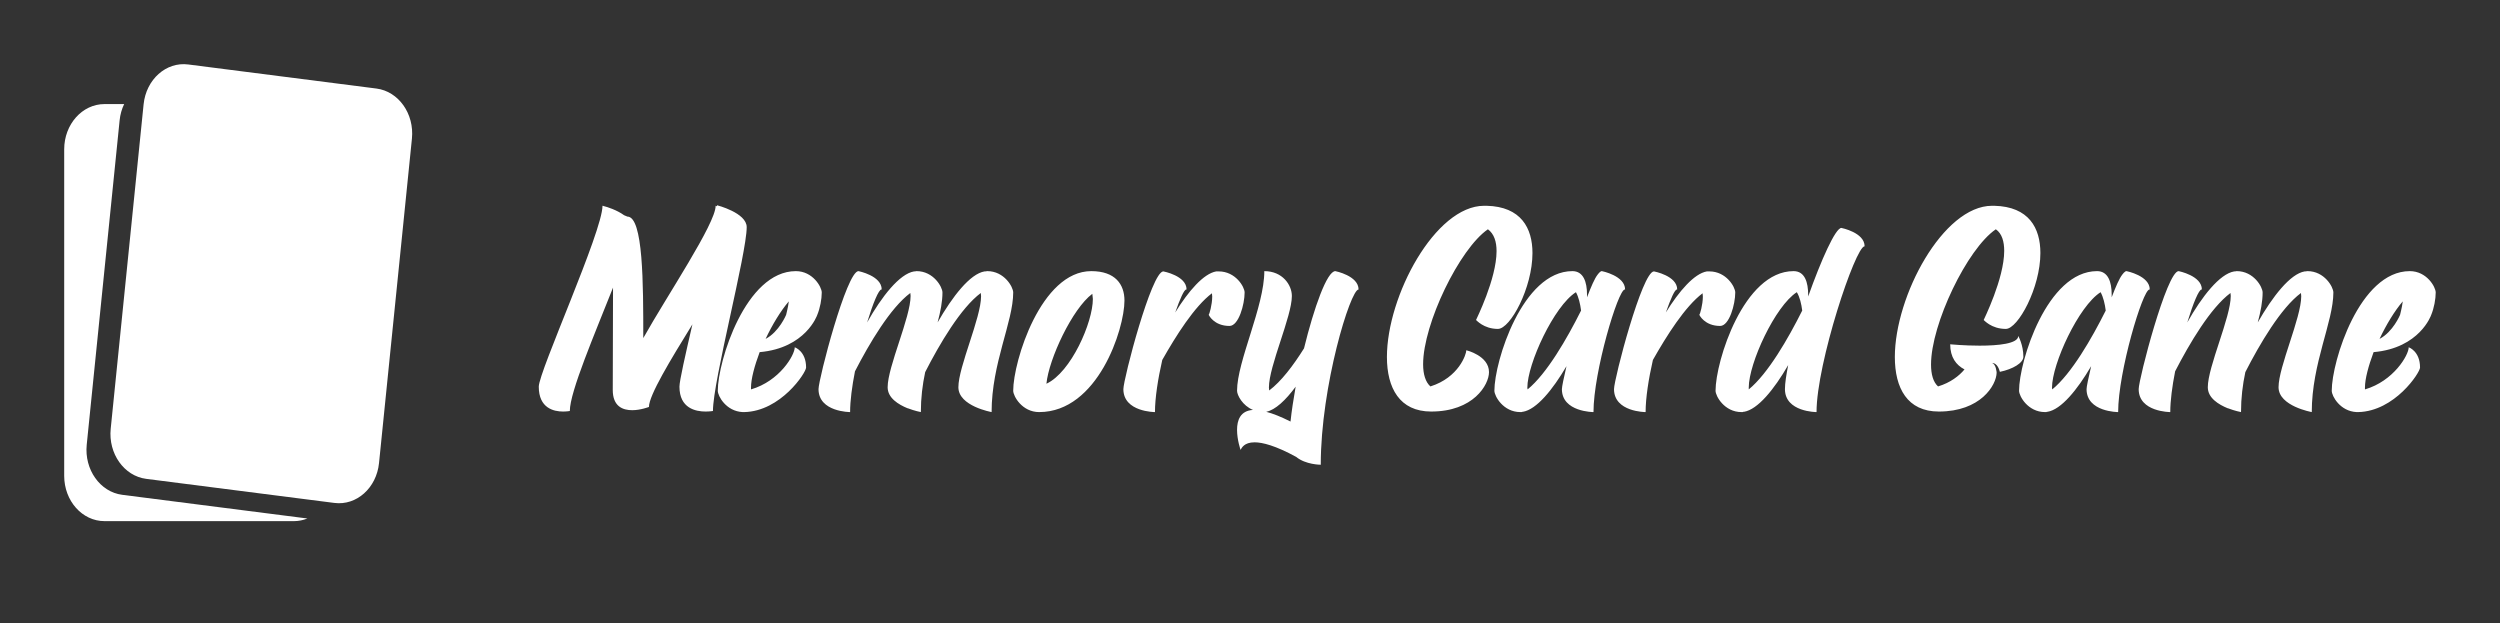 
        <svg xmlns="http://www.w3.org/2000/svg" xmlns:xlink="http://www.w3.org/1999/xlink" version="1.1" width="3162.261" height="788.63" viewBox="0 -48.678 3162.261 788.63">
			
			<rect x="0" y="-48.678" width="3162.261" height="788.63" fill="#333333" stroke="none"/>
			
			<g transform="scale(8.113) translate(10, 10)">
				<defs id="SvgjsDefs3077"/><g id="SvgjsG3078" featureKey="tOsHRK-0" transform="matrix(0.85,0,0,0.85,-15.363,-12.872)" fill="#fff"><g xmlns="http://www.w3.org/2000/svg"><path d="M75.831,81.262c-0.461,4.555-4.121,7.827-8.179,7.309l-34.53-4.418c-4.055-0.521-6.968-4.632-6.507-9.187   l6.035-59.515c0.464-4.555,4.123-7.826,8.182-7.307l34.529,4.417c4.057,0.52,6.969,4.632,6.506,9.187L75.831,81.262z"/><path d="M28.725,87.08c-4.055-0.519-6.969-4.632-6.508-9.187l6.036-59.514c0.108-1.073,0.401-2.072,0.829-2.969   h-3.607c-4.083,0-7.391,3.716-7.391,8.301v59.896c0,4.586,3.308,8.302,7.391,8.302h34.754c0.866,0,1.693-0.177,2.467-0.484   L28.725,87.08z"/></g></g><g id="SvgjsG3079" featureKey="dVtZHI-0" transform="matrix(2.105,0,0,2.105,74,6.064)" fill="#fff"><path d="M12.36 20 c-0.74 0 -1.94 -0.24 -1.94 -1.84 c0 -0.44 0.44 -2.36 0.96 -4.62 c-1.64 2.66 -3.22 5.26 -3.22 6.12 l-0.02 0 l0.02 0 s-0.62 0.24 -1.24 0.24 c-0.7 0 -1.44 -0.28 -1.44 -1.5 l0.02 -7.58 c-1.36 3.44 -3.2 7.72 -3.2 9.14 c0 0 -0.22 0.04 -0.5 0.04 c-0.68 0 -1.8 -0.24 -1.8 -1.84 c0 -1.12 4.72 -11.5 4.72 -13.4 c0.02 0 0.06 0 0.08 0.02 c0.26 0.06 1 0.3 1.52 0.68 l0.24 0.1 c1.18 0 1.18 4.98 1.18 9 c1.76 -3.14 5.36 -8.48 5.36 -9.8 c0 0 0.04 0 0.1 0.04 l0 -0.08 s2.2 0.56 2.2 1.62 c0 1.98 -2.5 11.38 -2.5 13.62 c0 0 -0.22 0.04 -0.54 0.04 z M15.22 20.04 l-0.12 0 c-1.22 -0.06 -1.84 -1.18 -1.84 -1.58 c0 -2.18 2.06 -8.86 5.78 -8.86 c1.26 0 1.92 1.18 1.92 1.58 c0 0.48 -0.12 1.16 -0.34 1.68 c0 0 -0.84 2.44 -4.26 2.74 c-0.38 1.02 -0.64 1.98 -0.64 2.62 l0 0.14 c2.12 -0.62 3.24 -2.54 3.24 -3.12 c0 0 0.84 0.28 0.84 1.5 c0 0.38 -1.88 3.24 -4.58 3.3 z M16.8 14.62 c1 -0.52 1.52 -1.78 1.52 -1.78 c0 -0.04 0.14 -0.5 0.2 -1 c-0.6 0.7 -1.22 1.72 -1.72 2.78 z M33.54 20.04 c0 0 -2.46 -0.44 -2.46 -1.84 c0 -1.52 1.68 -5.14 1.68 -6.74 l-0.02 -0.24 c-1.48 1.1 -3.06 3.78 -4.12 5.86 c-0.2 0.94 -0.32 1.92 -0.32 2.96 c0 0 -0.44 -0.08 -0.96 -0.28 l-0.02 0 c-0.68 -0.28 -1.48 -0.76 -1.48 -1.56 c0 -1.52 1.7 -5.18 1.7 -6.76 l-0.02 -0.22 c-1.48 1.1 -3.04 3.74 -4.1 5.8 c-0.22 1.12 -0.36 2.18 -0.36 3.02 c0 0 -2.34 0 -2.34 -1.7 c0 -0.74 2.08 -8.74 2.96 -8.74 c0 0 1.72 0.34 1.72 1.36 l-0.02 0 c-0.2 0 -0.62 1 -1.06 2.44 c1.08 -1.92 2.4 -3.6 3.48 -3.78 l0.06 0 l0.12 -0.02 c1.26 0 1.92 1.18 1.92 1.58 c0 0.66 -0.14 1.4 -0.36 2.22 c1.1 -1.92 2.4 -3.6 3.48 -3.78 l0.06 0 l0.14 -0.02 c1.26 0 1.92 1.18 1.92 1.58 c0 2.18 -1.6 5.24 -1.6 8.86 z M37.06 20.04 c-1.26 0 -1.92 -1.18 -1.92 -1.58 c0 -2.18 2.06 -8.86 5.78 -8.86 c1.78 0 2.46 0.98 2.46 2.18 c0 2.12 -1.98 8.26 -6.32 8.26 z M37.6 17.94 c1.82 -0.84 3.44 -4.54 3.44 -6.28 l-0.04 -0.38 c-1.48 1.1 -3.22 4.82 -3.4 6.66 z M45.64 20.04 c0 0 -2.34 0 -2.34 -1.7 c0 -0.74 2.08 -8.72 2.96 -8.72 c0 0 1.72 0.32 1.72 1.34 l-0.02 0 c-0.16 0 -0.46 0.68 -0.82 1.7 c0.98 -1.58 2.1 -2.88 3.04 -3.04 l0.18 0 c1.26 0 1.92 1.16 1.92 1.56 c0 0.88 -0.44 2.48 -1.12 2.48 c-1.16 0 -1.54 -0.82 -1.54 -0.82 c0.04 -0.02 0.26 -0.74 0.26 -1.36 l-0.02 -0.24 c-1.3 0.98 -2.66 3.14 -3.68 4.94 c-0.32 1.4 -0.54 2.82 -0.54 3.86 z  M57.92 23.94 c0 0 -1.12 0 -1.82 -0.58 c-1.54 -0.84 -2.5 -1.08 -3.08 -1.08 c-0.78 0 -0.96 0.42 -1.04 0.56 c0 0 -0.26 -0.74 -0.26 -1.48 c0 -0.72 0.24 -1.42 1.18 -1.48 c-0.78 -0.32 -1.18 -1.1 -1.18 -1.42 c0 -2.18 2.02 -6.24 2.02 -8.86 c1.36 0 2.04 1.04 2.04 1.84 c0 1.52 -1.7 5.18 -1.7 6.78 l0.02 0.22 c0.88 -0.66 1.78 -1.84 2.58 -3.12 c0.74 -3.02 1.7 -5.72 2.32 -5.72 c0 0 1.72 0.34 1.72 1.36 c-0.6 0 -2.8 7.14 -2.8 12.98 z M55.68 20.74 c0.08 -0.78 0.22 -1.66 0.38 -2.58 c-0.74 1 -1.5 1.72 -2.18 1.86 c0.48 0.12 1.08 0.36 1.8 0.72 z M66.1 20 c-2.34 0 -3.28 -1.74 -3.28 -4.04 c0 -4.52 3.58 -11.2 7.2 -11.2 l0.18 0 c2.56 0.06 3.4 1.66 3.4 3.5 c0 2.58 -1.64 5.62 -2.56 5.62 c-1.06 0 -1.6 -0.66 -1.62 -0.66 c0 -0.02 1.52 -3.04 1.52 -5.1 c0 -0.7 -0.18 -1.28 -0.64 -1.62 c-2.1 1.44 -4.8 7 -4.8 10 c0 0.74 0.18 1.32 0.54 1.64 c2.1 -0.66 2.66 -2.38 2.66 -2.68 c0 0 1.68 0.4 1.68 1.62 c0 0.94 -1.16 2.92 -4.28 2.92 z M78.12 20.04 c0 0 -2.34 0 -2.34 -1.7 c0 -0.18 0.14 -0.84 0.34 -1.7 c-1.02 1.74 -2.22 3.22 -3.24 3.38 l-0.04 0 l-0.04 0.02 l-0.1 0 c-1.26 0 -1.92 -1.18 -1.92 -1.58 c0 -2.18 2.08 -8.86 5.78 -8.86 c0.82 0 1.08 0.82 1.08 1.72 l0 0.22 c0.3 -0.78 0.56 -1.4 0.8 -1.7 l0.1 -0.12 c0.08 -0.08 0.14 -0.12 0.2 -0.12 c0 0 1.72 0.34 1.72 1.36 l-0.02 0 c-0.5 0 -2.32 6.1 -2.32 9.08 z M73.24 18.36 c1.42 -1.16 2.92 -3.76 3.96 -5.84 c-0.06 -0.48 -0.18 -1 -0.38 -1.36 c-1.62 1.02 -3.6 5.3 -3.6 7.08 z M81.98 20.04 c0 0 -2.34 0 -2.34 -1.7 c0 -0.74 2.08 -8.72 2.96 -8.72 c0 0 1.72 0.32 1.72 1.34 l-0.02 0 c-0.16 0 -0.46 0.68 -0.82 1.7 c0.98 -1.58 2.1 -2.88 3.04 -3.04 l0.18 0 c1.26 0 1.92 1.16 1.92 1.56 c0 0.88 -0.44 2.48 -1.12 2.48 c-1.16 0 -1.54 -0.82 -1.54 -0.82 c0.04 -0.02 0.26 -0.74 0.26 -1.36 l-0.02 -0.24 c-1.3 0.98 -2.66 3.14 -3.68 4.94 c-0.32 1.4 -0.54 2.82 -0.54 3.86 z  M94.64 20.04 c0 0 -2.34 0 -2.34 -1.7 c0 -0.44 0.1 -1.06 0.24 -1.78 c-1.04 1.8 -2.26 3.3 -3.28 3.46 l-0.06 0 l-0.02 0.02 l-0.1 0 c-1.26 0 -1.92 -1.18 -1.92 -1.58 c0 -2.18 2.08 -8.86 5.78 -8.86 c0.84 0 1.08 0.84 1.08 1.76 l0 0.12 c0.96 -2.7 2.02 -5.08 2.46 -5.08 c0 0 1.72 0.34 1.72 1.36 c-0.68 0 -3.56 8.66 -3.56 12.28 z M89.62 18.36 c1.42 -1.16 2.92 -3.76 3.96 -5.84 c-0.06 -0.48 -0.18 -1 -0.4 -1.36 c-1.6 1.02 -3.56 5.26 -3.56 7.06 l0 0.14 z M103.7 20 c-2.34 0 -3.26 -1.74 -3.26 -4.04 c0 -4.52 3.58 -11.2 7.2 -11.2 l0.16 0 c2.58 0.06 3.42 1.66 3.42 3.5 c0 2.58 -1.66 5.62 -2.56 5.62 c-1.08 0 -1.62 -0.66 -1.64 -0.66 c0 -0.02 1.52 -3.06 1.52 -5.12 c0 -0.68 -0.16 -1.28 -0.62 -1.6 c-2.12 1.44 -4.8 7.02 -4.8 10.02 c0 0.72 0.16 1.3 0.52 1.62 c0.92 -0.28 1.56 -0.78 1.96 -1.26 c-0.62 -0.32 -1.06 -0.9 -1.06 -1.86 c0 0 1.04 0.1 2.18 0.1 c1.36 0 2.86 -0.14 2.86 -0.72 c0 0 0.38 0.66 0.38 1.54 c0 0.46 -0.78 0.92 -1.74 1.12 c-0.16 -0.62 -0.48 -0.66 -0.58 -0.66 l-0.02 0 c0.32 0.06 0.36 0.72 0.36 0.72 c-0.02 0.94 -1.2 2.88 -4.28 2.88 z M116.98 20.04 c0 0 -2.34 0 -2.34 -1.7 c0 -0.18 0.14 -0.84 0.34 -1.7 c-1.02 1.74 -2.22 3.22 -3.24 3.38 l-0.04 0 l-0.04 0.02 l-0.1 0 c-1.26 0 -1.92 -1.18 -1.92 -1.58 c0 -2.18 2.08 -8.86 5.78 -8.86 c0.82 0 1.08 0.82 1.08 1.72 l0 0.22 c0.3 -0.78 0.56 -1.4 0.8 -1.7 l0.1 -0.12 c0.08 -0.08 0.14 -0.12 0.2 -0.12 c0 0 1.72 0.34 1.72 1.36 l-0.02 0 c-0.5 0 -2.32 6.1 -2.32 9.08 z M112.1 18.36 c1.42 -1.16 2.92 -3.76 3.96 -5.84 c-0.06 -0.48 -0.18 -1 -0.38 -1.36 c-1.62 1.02 -3.6 5.3 -3.6 7.08 z M131.32 20.04 c0 0 -2.46 -0.44 -2.46 -1.84 c0 -1.52 1.68 -5.14 1.68 -6.74 l-0.02 -0.24 c-1.48 1.1 -3.06 3.78 -4.12 5.86 c-0.2 0.94 -0.32 1.92 -0.32 2.96 c0 0 -0.44 -0.08 -0.96 -0.28 l-0.02 0 c-0.68 -0.28 -1.48 -0.76 -1.48 -1.56 c0 -1.52 1.7 -5.18 1.7 -6.76 l-0.02 -0.22 c-1.48 1.1 -3.04 3.74 -4.1 5.8 c-0.22 1.12 -0.36 2.18 -0.36 3.02 c0 0 -2.34 0 -2.34 -1.7 c0 -0.74 2.08 -8.74 2.96 -8.74 c0 0 1.72 0.34 1.72 1.36 l-0.02 0 c-0.2 0 -0.62 1 -1.06 2.44 c1.08 -1.92 2.4 -3.6 3.48 -3.78 l0.06 0 l0.12 -0.02 c1.26 0 1.92 1.18 1.92 1.58 c0 0.66 -0.14 1.4 -0.36 2.22 c1.1 -1.92 2.4 -3.6 3.48 -3.78 l0.06 0 l0.14 -0.02 c1.26 0 1.92 1.18 1.92 1.58 c0 2.18 -1.6 5.24 -1.6 8.86 z M134.76 20.04 l-0.12 0 c-1.22 -0.06 -1.84 -1.18 -1.84 -1.58 c0 -2.18 2.06 -8.86 5.78 -8.86 c1.26 0 1.92 1.18 1.92 1.58 c0 0.48 -0.12 1.16 -0.34 1.68 c0 0 -0.84 2.44 -4.26 2.74 c-0.38 1.02 -0.64 1.98 -0.64 2.62 l0 0.14 c2.12 -0.62 3.24 -2.54 3.24 -3.12 c0 0 0.84 0.28 0.84 1.5 c0 0.38 -1.88 3.24 -4.58 3.3 z M136.34 14.62 c1 -0.52 1.52 -1.78 1.52 -1.78 c0 -0.04 0.14 -0.5 0.2 -1 c-0.6 0.7 -1.22 1.72 -1.72 2.78 z"/></g>
			</g>
		</svg>
	